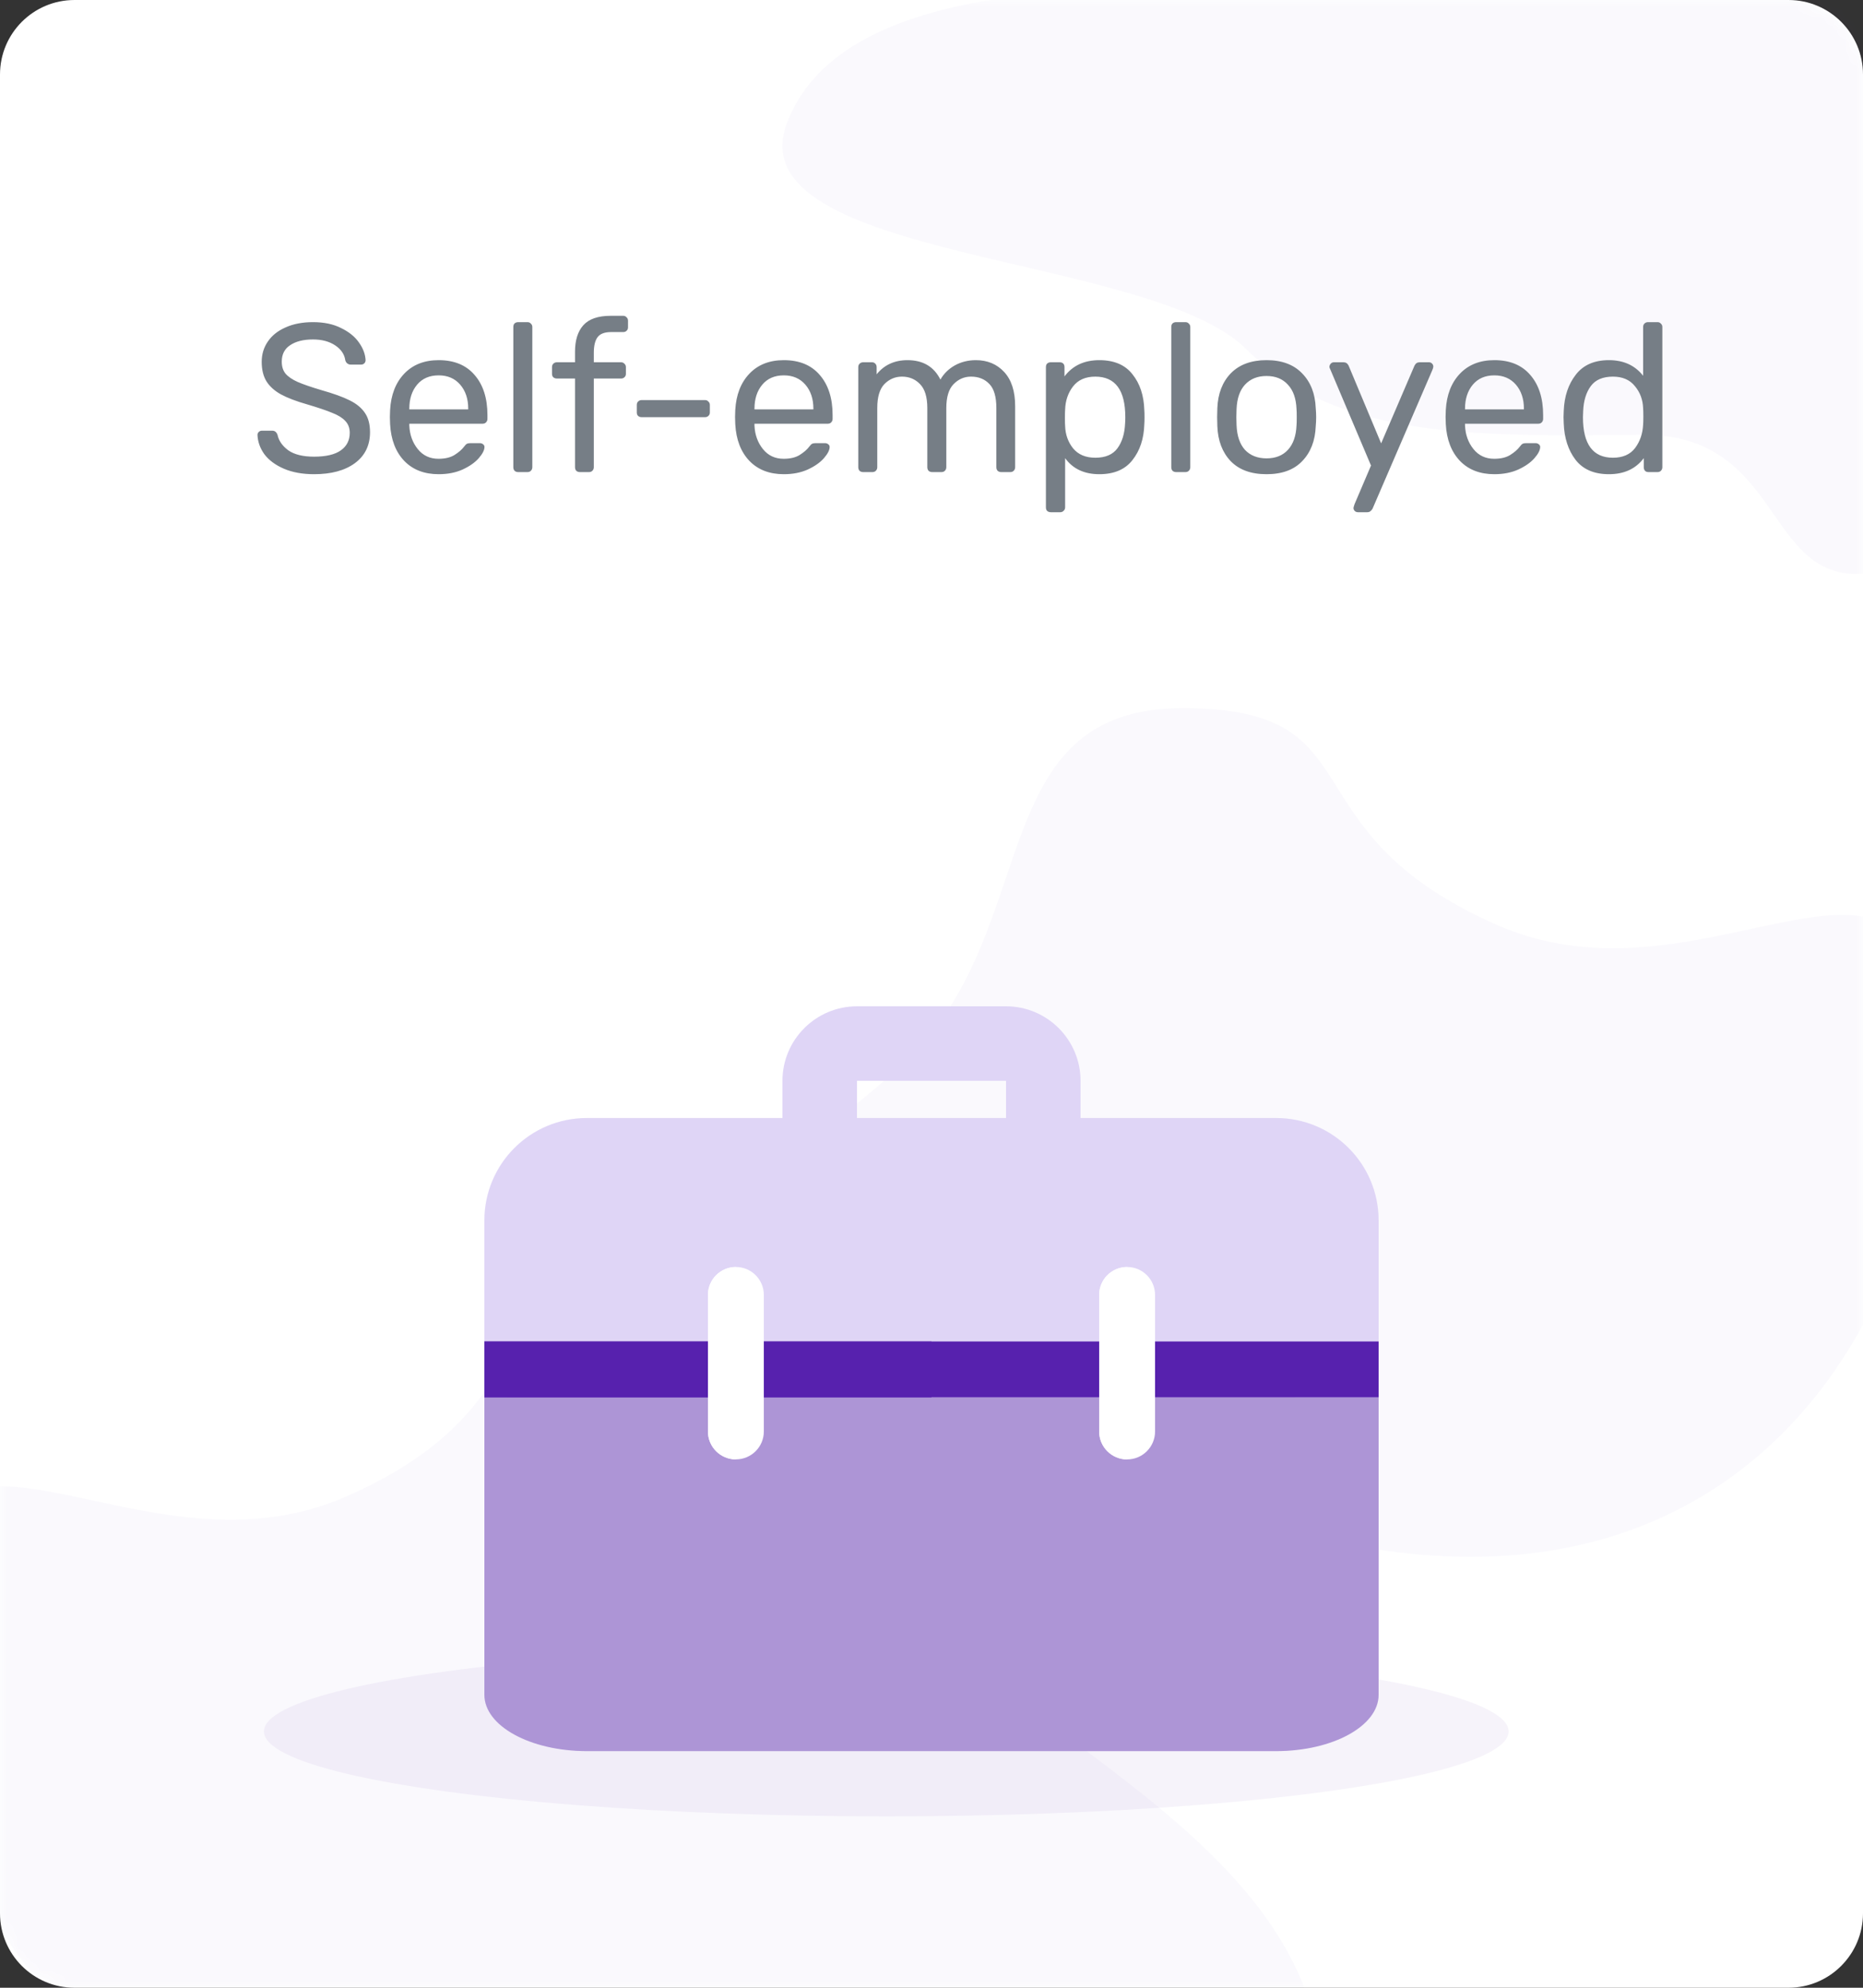 <svg width="150" height="160" viewBox="0 0 150 160" fill="none" xmlns="http://www.w3.org/2000/svg">
<rect x="0" y="0" width="150" height="160" fill="#333333" stroke="none"/>
<path fill-rule="evenodd" clip-rule="evenodd" d="M0 6C0 2.686 2.686 8.51436e-05 6 8.51436e-05H144C147.314 8.51436e-05 150 2.686 150 6V154C150 157.314 147.314 160 144 160H6C2.686 160 0 157.314 0 154L0 6Z" fill="white"/>
<mask id="mask0" mask-type="alpha" maskUnits="userSpaceOnUse" x="0" y="0" width="150" height="160">
<path fill-rule="evenodd" clip-rule="evenodd" d="M0 6C0 2.686 2.686 8.51436e-05 6 8.51436e-05H144C147.314 8.51436e-05 150 2.686 150 6V154C150 157.314 147.314 160 144 160H6C2.686 160 0 157.314 0 154L0 6Z" fill="white"/>
</mask>
<g mask="url(#mask0)">
<path opacity="0.031" d="M97.332 -1C86.332 -1 67.332 -1 63.333 10C59.333 21 92.591 20.355 100.333 28.097C108.074 35.839 120.557 35 132.333 35C144.108 35 141.876 47.978 151.333 46C160.789 44.022 152.333 34.109 155.333 28.097C155.333 22.492 155.333 -1 155.333 -1C155.333 -1 115.833 -1 97.332 -1Z" fill="#5721AE"/>
<path opacity="0.031" d="M49.714 167.567C88.978 153.606 106.428 185.017 106.428 167.567C106.428 150.116 85.488 141.391 75.017 130.921C64.547 120.451 69.129 103 53.204 103C37.279 103 45.302 112.782 27.901 120.451C10.5 128.119 -7 108.235 -7 130.921C-7 153.606 10.45 181.527 49.714 167.567Z" fill="#5721AE"/>
<path opacity="0.031" d="M98.714 121.567C59.45 107.606 42 139.017 42 121.567C42 104.116 62.941 95.391 73.411 84.921C83.881 74.451 79.299 57 95.224 57C111.149 57 103.126 66.782 120.527 74.451C137.929 82.119 155.428 62.235 155.428 84.921C155.428 107.606 137.978 135.527 98.714 121.567Z" fill="#5721AE"/>
<ellipse opacity="0.051" cx="71.359" cy="139.368" rx="50.109" ry="6.837" fill="#5721AE"/>
</g>
<path d="M84 94.49C82.344 94.49 81 93.147 81 91.492V86.995H69V91.492C69 93.147 67.656 94.49 66 94.49C64.344 94.49 63 93.147 63 91.492V86.995C63 83.689 65.691 81 69 81H81C84.309 81 87 83.689 87 86.995V91.492C87 93.147 85.656 94.49 84 94.49Z" fill="#DFD5F6"/>
<path d="M102.75 89.993H47.25C42.69 89.993 39 93.68 39 98.237V132.71C39 137.266 42.69 140.953 47.25 140.953H102.75C107.31 140.953 111 137.266 111 132.71V98.237C111 93.68 107.31 89.993 102.75 89.993Z" fill="#DFD5F6"/>
<path d="M39 112.475V136.424C39 138.927 42.69 140.953 47.25 140.953H102.75C107.31 140.953 111 138.927 111 136.424V112.475C111 112.475 39 112.462 39 112.475Z" fill="#AD95D6"/>
<path d="M111 107.979V112.475H39V107.979H111Z" fill="#5721AE"/>
<path d="M75 107.979H39V112.475H75V107.979Z" fill="#5721AE"/>
<path d="M90.75 117.473C89.508 117.473 88.5 116.465 88.5 115.224V104.232C88.5 102.991 89.508 101.984 90.75 101.984C91.992 101.984 93 102.991 93 104.232V115.224C93 116.465 91.992 117.473 90.75 117.473Z" fill="white"/>
<path d="M59.25 117.47C58.008 117.47 57 116.462 57 115.221V104.232C57 102.991 58.008 101.984 59.25 101.984C60.492 101.984 61.5 102.991 61.5 104.232V115.224C61.5 116.465 60.492 117.47 59.25 117.47Z" fill="white"/>
<path d="M59.25 101.984C58.008 101.984 57 102.991 57 104.232V115.224C57 116.465 58.008 117.473 59.25 117.473V101.984Z" fill="white"/>
<path d="M90.75 101.984C89.508 101.984 88.5 102.991 88.5 104.232V115.224C88.5 116.465 89.508 117.473 90.75 117.473V101.984Z" fill="white"/>
<path d="M25.287 38.17C24.358 38.17 23.547 38.023 22.856 37.728C22.176 37.433 21.655 37.048 21.292 36.572C20.941 36.085 20.754 35.563 20.731 35.008C20.731 34.917 20.765 34.838 20.833 34.77C20.901 34.702 20.986 34.668 21.088 34.668H21.921C22.125 34.668 22.267 34.781 22.346 35.008C22.448 35.484 22.737 35.898 23.213 36.249C23.7 36.589 24.392 36.759 25.287 36.759C26.25 36.759 26.97 36.589 27.446 36.249C27.922 35.909 28.16 35.439 28.16 34.838C28.16 34.453 28.041 34.135 27.803 33.886C27.576 33.637 27.231 33.421 26.766 33.24C26.313 33.047 25.627 32.815 24.709 32.543C23.836 32.294 23.139 32.027 22.618 31.744C22.108 31.461 21.723 31.115 21.462 30.707C21.201 30.288 21.071 29.761 21.071 29.126C21.071 28.514 21.235 27.97 21.564 27.494C21.893 27.007 22.369 26.627 22.992 26.355C23.615 26.072 24.352 25.93 25.202 25.93C26.086 25.93 26.84 26.089 27.463 26.406C28.098 26.712 28.579 27.103 28.908 27.579C29.237 28.044 29.412 28.514 29.435 28.99C29.435 29.092 29.401 29.177 29.333 29.245C29.265 29.313 29.18 29.347 29.078 29.347H28.228C28.137 29.347 28.052 29.319 27.973 29.262C27.894 29.205 27.837 29.12 27.803 29.007C27.735 28.52 27.463 28.117 26.987 27.8C26.511 27.483 25.916 27.324 25.202 27.324C24.431 27.324 23.819 27.477 23.366 27.783C22.913 28.078 22.686 28.52 22.686 29.109C22.686 29.506 22.788 29.829 22.992 30.078C23.207 30.327 23.53 30.548 23.961 30.741C24.403 30.934 25.043 31.155 25.882 31.404C26.845 31.676 27.599 31.948 28.143 32.22C28.698 32.492 29.112 32.832 29.384 33.24C29.656 33.637 29.792 34.152 29.792 34.787C29.792 35.852 29.384 36.685 28.568 37.286C27.763 37.875 26.67 38.17 25.287 38.17ZM35.319 38.17C34.163 38.17 33.239 37.813 32.548 37.099C31.857 36.374 31.477 35.388 31.409 34.141L31.392 33.563L31.409 33.002C31.477 31.778 31.857 30.803 32.548 30.078C33.239 29.353 34.163 28.99 35.319 28.99C36.566 28.99 37.529 29.387 38.209 30.18C38.9 30.973 39.246 32.05 39.246 33.41V33.716C39.246 33.829 39.206 33.926 39.127 34.005C39.059 34.073 38.968 34.107 38.855 34.107H32.956V34.26C32.99 34.997 33.217 35.626 33.636 36.147C34.055 36.668 34.611 36.929 35.302 36.929C35.835 36.929 36.265 36.827 36.594 36.623C36.934 36.408 37.189 36.187 37.359 35.96C37.461 35.824 37.54 35.745 37.597 35.722C37.654 35.688 37.75 35.671 37.886 35.671H38.634C38.736 35.671 38.821 35.699 38.889 35.756C38.968 35.813 39.008 35.886 39.008 35.977C39.008 36.226 38.855 36.527 38.549 36.878C38.243 37.229 37.807 37.535 37.24 37.796C36.685 38.045 36.044 38.17 35.319 38.17ZM37.699 32.951V32.9C37.699 32.107 37.484 31.461 37.053 30.962C36.622 30.463 36.044 30.214 35.319 30.214C34.582 30.214 34.004 30.463 33.585 30.962C33.166 31.461 32.956 32.107 32.956 32.9V32.951H37.699ZM41.721 38C41.608 38 41.511 37.966 41.432 37.898C41.364 37.819 41.33 37.722 41.33 37.609V26.321C41.33 26.196 41.364 26.1 41.432 26.032C41.511 25.964 41.608 25.93 41.721 25.93H42.469C42.582 25.93 42.673 25.97 42.741 26.049C42.82 26.117 42.86 26.208 42.86 26.321V37.609C42.86 37.722 42.82 37.819 42.741 37.898C42.673 37.966 42.582 38 42.469 38H41.721ZM46.689 38C46.575 38 46.479 37.966 46.4 37.898C46.332 37.819 46.298 37.722 46.298 37.609V30.469H44.836C44.722 30.469 44.626 30.435 44.547 30.367C44.479 30.299 44.445 30.208 44.445 30.095V29.551C44.445 29.438 44.479 29.347 44.547 29.279C44.626 29.2 44.722 29.16 44.836 29.16H46.298V28.31C46.298 27.392 46.519 26.684 46.961 26.185C47.414 25.675 48.151 25.42 49.171 25.42H50.174C50.287 25.42 50.378 25.46 50.446 25.539C50.525 25.607 50.565 25.698 50.565 25.811V26.355C50.565 26.468 50.525 26.559 50.446 26.627C50.378 26.695 50.287 26.729 50.174 26.729H49.205C48.683 26.729 48.321 26.865 48.117 27.137C47.913 27.409 47.811 27.828 47.811 28.395V29.16H50.004C50.117 29.16 50.208 29.2 50.276 29.279C50.355 29.347 50.395 29.438 50.395 29.551V30.095C50.395 30.208 50.355 30.299 50.276 30.367C50.208 30.435 50.117 30.469 50.004 30.469H47.811V37.609C47.811 37.722 47.771 37.819 47.692 37.898C47.624 37.966 47.533 38 47.42 38H46.689ZM51.663 33.58C51.549 33.58 51.453 33.546 51.374 33.478C51.306 33.41 51.272 33.319 51.272 33.206V32.594C51.272 32.481 51.306 32.39 51.374 32.322C51.453 32.243 51.549 32.203 51.663 32.203H56.763C56.876 32.203 56.967 32.243 57.035 32.322C57.114 32.39 57.154 32.481 57.154 32.594V33.206C57.154 33.319 57.114 33.41 57.035 33.478C56.967 33.546 56.876 33.58 56.763 33.58H51.663ZM63.11 38.17C61.954 38.17 61.03 37.813 60.339 37.099C59.648 36.374 59.268 35.388 59.2 34.141L59.183 33.563L59.2 33.002C59.268 31.778 59.648 30.803 60.339 30.078C61.03 29.353 61.954 28.99 63.11 28.99C64.357 28.99 65.32 29.387 66 30.18C66.691 30.973 67.037 32.05 67.037 33.41V33.716C67.037 33.829 66.997 33.926 66.918 34.005C66.85 34.073 66.759 34.107 66.646 34.107H60.747V34.26C60.781 34.997 61.008 35.626 61.427 36.147C61.846 36.668 62.402 36.929 63.093 36.929C63.626 36.929 64.056 36.827 64.385 36.623C64.725 36.408 64.98 36.187 65.15 35.96C65.252 35.824 65.331 35.745 65.388 35.722C65.445 35.688 65.541 35.671 65.677 35.671H66.425C66.527 35.671 66.612 35.699 66.68 35.756C66.759 35.813 66.799 35.886 66.799 35.977C66.799 36.226 66.646 36.527 66.34 36.878C66.034 37.229 65.598 37.535 65.031 37.796C64.476 38.045 63.835 38.17 63.11 38.17ZM65.49 32.951V32.9C65.49 32.107 65.275 31.461 64.844 30.962C64.413 30.463 63.835 30.214 63.11 30.214C62.373 30.214 61.795 30.463 61.376 30.962C60.957 31.461 60.747 32.107 60.747 32.9V32.951H65.49ZM69.495 38C69.382 38 69.285 37.966 69.206 37.898C69.138 37.819 69.104 37.722 69.104 37.609V29.551C69.104 29.438 69.138 29.347 69.206 29.279C69.285 29.2 69.382 29.16 69.495 29.16H70.209C70.322 29.16 70.413 29.2 70.481 29.279C70.549 29.347 70.583 29.438 70.583 29.551V30.129C71.195 29.37 72.022 28.99 73.065 28.99C74.312 28.99 75.196 29.511 75.717 30.554C75.989 30.078 76.374 29.698 76.873 29.415C77.383 29.132 77.95 28.99 78.573 28.99C79.502 28.99 80.262 29.307 80.851 29.942C81.44 30.577 81.735 31.495 81.735 32.696V37.609C81.735 37.722 81.695 37.819 81.616 37.898C81.548 37.966 81.457 38 81.344 38H80.613C80.5 38 80.403 37.966 80.324 37.898C80.256 37.819 80.222 37.722 80.222 37.609V32.849C80.222 31.942 80.035 31.296 79.661 30.911C79.287 30.514 78.794 30.316 78.182 30.316C77.638 30.316 77.168 30.52 76.771 30.928C76.386 31.325 76.193 31.965 76.193 32.849V37.609C76.193 37.722 76.153 37.819 76.074 37.898C76.006 37.966 75.915 38 75.802 38H75.054C74.941 38 74.844 37.966 74.765 37.898C74.697 37.819 74.663 37.722 74.663 37.609V32.849C74.663 31.954 74.465 31.308 74.068 30.911C73.683 30.514 73.201 30.316 72.623 30.316C72.079 30.316 71.609 30.514 71.212 30.911C70.827 31.308 70.634 31.948 70.634 32.832V37.609C70.634 37.722 70.594 37.819 70.515 37.898C70.447 37.966 70.356 38 70.243 38H69.495ZM84.603 41.23C84.49 41.23 84.393 41.196 84.314 41.128C84.246 41.06 84.212 40.964 84.212 40.839V29.551C84.212 29.426 84.246 29.33 84.314 29.262C84.393 29.194 84.49 29.16 84.603 29.16H85.317C85.442 29.16 85.538 29.194 85.606 29.262C85.674 29.33 85.708 29.426 85.708 29.551V30.299C86.365 29.426 87.3 28.99 88.513 28.99C89.703 28.99 90.593 29.37 91.182 30.129C91.783 30.877 92.1 31.835 92.134 33.002C92.145 33.127 92.151 33.319 92.151 33.58C92.151 33.841 92.145 34.033 92.134 34.158C92.1 35.314 91.783 36.272 91.182 37.031C90.593 37.79 89.703 38.17 88.513 38.17C87.3 38.17 86.382 37.739 85.759 36.878V40.839C85.759 40.952 85.719 41.043 85.64 41.111C85.572 41.19 85.481 41.23 85.368 41.23H84.603ZM88.19 36.844C89.006 36.844 89.601 36.589 89.975 36.079C90.349 35.569 90.553 34.9 90.587 34.073C90.598 33.96 90.604 33.795 90.604 33.58C90.604 31.404 89.799 30.316 88.19 30.316C87.397 30.316 86.796 30.582 86.388 31.115C85.991 31.636 85.782 32.254 85.759 32.968C85.748 33.093 85.742 33.314 85.742 33.631C85.742 33.948 85.748 34.169 85.759 34.294C85.782 34.985 85.997 35.586 86.405 36.096C86.824 36.595 87.419 36.844 88.19 36.844ZM94.697 38C94.583 38 94.487 37.966 94.408 37.898C94.34 37.819 94.306 37.722 94.306 37.609V26.321C94.306 26.196 94.34 26.1 94.408 26.032C94.487 25.964 94.583 25.93 94.697 25.93H95.445C95.558 25.93 95.649 25.97 95.717 26.049C95.796 26.117 95.836 26.208 95.836 26.321V37.609C95.836 37.722 95.796 37.819 95.717 37.898C95.649 37.966 95.558 38 95.445 38H94.697ZM101.976 38.17C100.73 38.17 99.766 37.819 99.086 37.116C98.418 36.413 98.061 35.478 98.015 34.311L97.998 33.58L98.015 32.849C98.061 31.682 98.423 30.747 99.103 30.044C99.795 29.341 100.752 28.99 101.976 28.99C103.2 28.99 104.152 29.341 104.832 30.044C105.524 30.747 105.892 31.682 105.937 32.849C105.96 33.098 105.971 33.342 105.971 33.58C105.971 33.818 105.96 34.062 105.937 34.311C105.892 35.478 105.529 36.413 104.849 37.116C104.181 37.819 103.223 38.17 101.976 38.17ZM101.976 36.895C102.702 36.895 103.274 36.668 103.693 36.215C104.124 35.75 104.356 35.087 104.39 34.226C104.402 34.113 104.407 33.897 104.407 33.58C104.407 33.263 104.402 33.047 104.39 32.934C104.356 32.073 104.124 31.415 103.693 30.962C103.274 30.497 102.702 30.265 101.976 30.265C101.251 30.265 100.673 30.497 100.242 30.962C99.823 31.415 99.596 32.073 99.562 32.934L99.545 33.58L99.562 34.226C99.596 35.087 99.823 35.75 100.242 36.215C100.673 36.668 101.251 36.895 101.976 36.895ZM109.333 41.23C109.231 41.23 109.146 41.196 109.078 41.128C109.01 41.06 108.976 40.981 108.976 40.89C108.976 40.856 109.004 40.754 109.061 40.584L110.387 37.473L107.14 29.806C107.072 29.67 107.038 29.574 107.038 29.517C107.049 29.415 107.089 29.33 107.157 29.262C107.225 29.194 107.304 29.16 107.395 29.16H108.177C108.358 29.16 108.494 29.251 108.585 29.432L111.203 35.688L113.889 29.432C113.979 29.251 114.115 29.16 114.297 29.16H115.062C115.152 29.16 115.232 29.194 115.3 29.262C115.368 29.33 115.402 29.409 115.402 29.5C115.402 29.579 115.373 29.681 115.317 29.806L110.506 40.958C110.449 41.049 110.387 41.117 110.319 41.162C110.262 41.207 110.183 41.23 110.081 41.23H109.333ZM120.319 38.17C119.163 38.17 118.239 37.813 117.548 37.099C116.857 36.374 116.477 35.388 116.409 34.141L116.392 33.563L116.409 33.002C116.477 31.778 116.857 30.803 117.548 30.078C118.239 29.353 119.163 28.99 120.319 28.99C121.566 28.99 122.529 29.387 123.209 30.18C123.9 30.973 124.246 32.05 124.246 33.41V33.716C124.246 33.829 124.206 33.926 124.127 34.005C124.059 34.073 123.968 34.107 123.855 34.107H117.956V34.26C117.99 34.997 118.217 35.626 118.636 36.147C119.055 36.668 119.611 36.929 120.302 36.929C120.835 36.929 121.265 36.827 121.594 36.623C121.934 36.408 122.189 36.187 122.359 35.96C122.461 35.824 122.54 35.745 122.597 35.722C122.654 35.688 122.75 35.671 122.886 35.671H123.634C123.736 35.671 123.821 35.699 123.889 35.756C123.968 35.813 124.008 35.886 124.008 35.977C124.008 36.226 123.855 36.527 123.549 36.878C123.243 37.229 122.807 37.535 122.24 37.796C121.685 38.045 121.044 38.17 120.319 38.17ZM122.699 32.951V32.9C122.699 32.107 122.484 31.461 122.053 30.962C121.622 30.463 121.044 30.214 120.319 30.214C119.582 30.214 119.004 30.463 118.585 30.962C118.166 31.461 117.956 32.107 117.956 32.9V32.951H122.699ZM129.543 38.17C128.353 38.17 127.458 37.785 126.857 37.014C126.268 36.243 125.95 35.269 125.905 34.09L125.888 33.58L125.905 33.07C125.95 31.903 126.273 30.934 126.874 30.163C127.475 29.381 128.364 28.99 129.543 28.99C130.722 28.99 131.64 29.409 132.297 30.248V26.321C132.297 26.208 132.331 26.117 132.399 26.049C132.478 25.97 132.575 25.93 132.688 25.93H133.453C133.566 25.93 133.657 25.97 133.725 26.049C133.804 26.117 133.844 26.208 133.844 26.321V37.609C133.844 37.722 133.804 37.819 133.725 37.898C133.657 37.966 133.566 38 133.453 38H132.722C132.609 38 132.518 37.966 132.45 37.898C132.382 37.819 132.348 37.722 132.348 37.609V36.878C131.702 37.739 130.767 38.17 129.543 38.17ZM129.866 36.844C130.659 36.844 131.254 36.583 131.651 36.062C132.048 35.529 132.263 34.9 132.297 34.175C132.308 34.05 132.314 33.835 132.314 33.529C132.314 33.212 132.308 32.991 132.297 32.866C132.274 32.175 132.053 31.58 131.634 31.081C131.226 30.571 130.637 30.316 129.866 30.316C129.05 30.316 128.455 30.571 128.081 31.081C127.707 31.591 127.503 32.26 127.469 33.087L127.452 33.58C127.452 35.756 128.257 36.844 129.866 36.844Z" fill="#767E86"/>
</svg>
